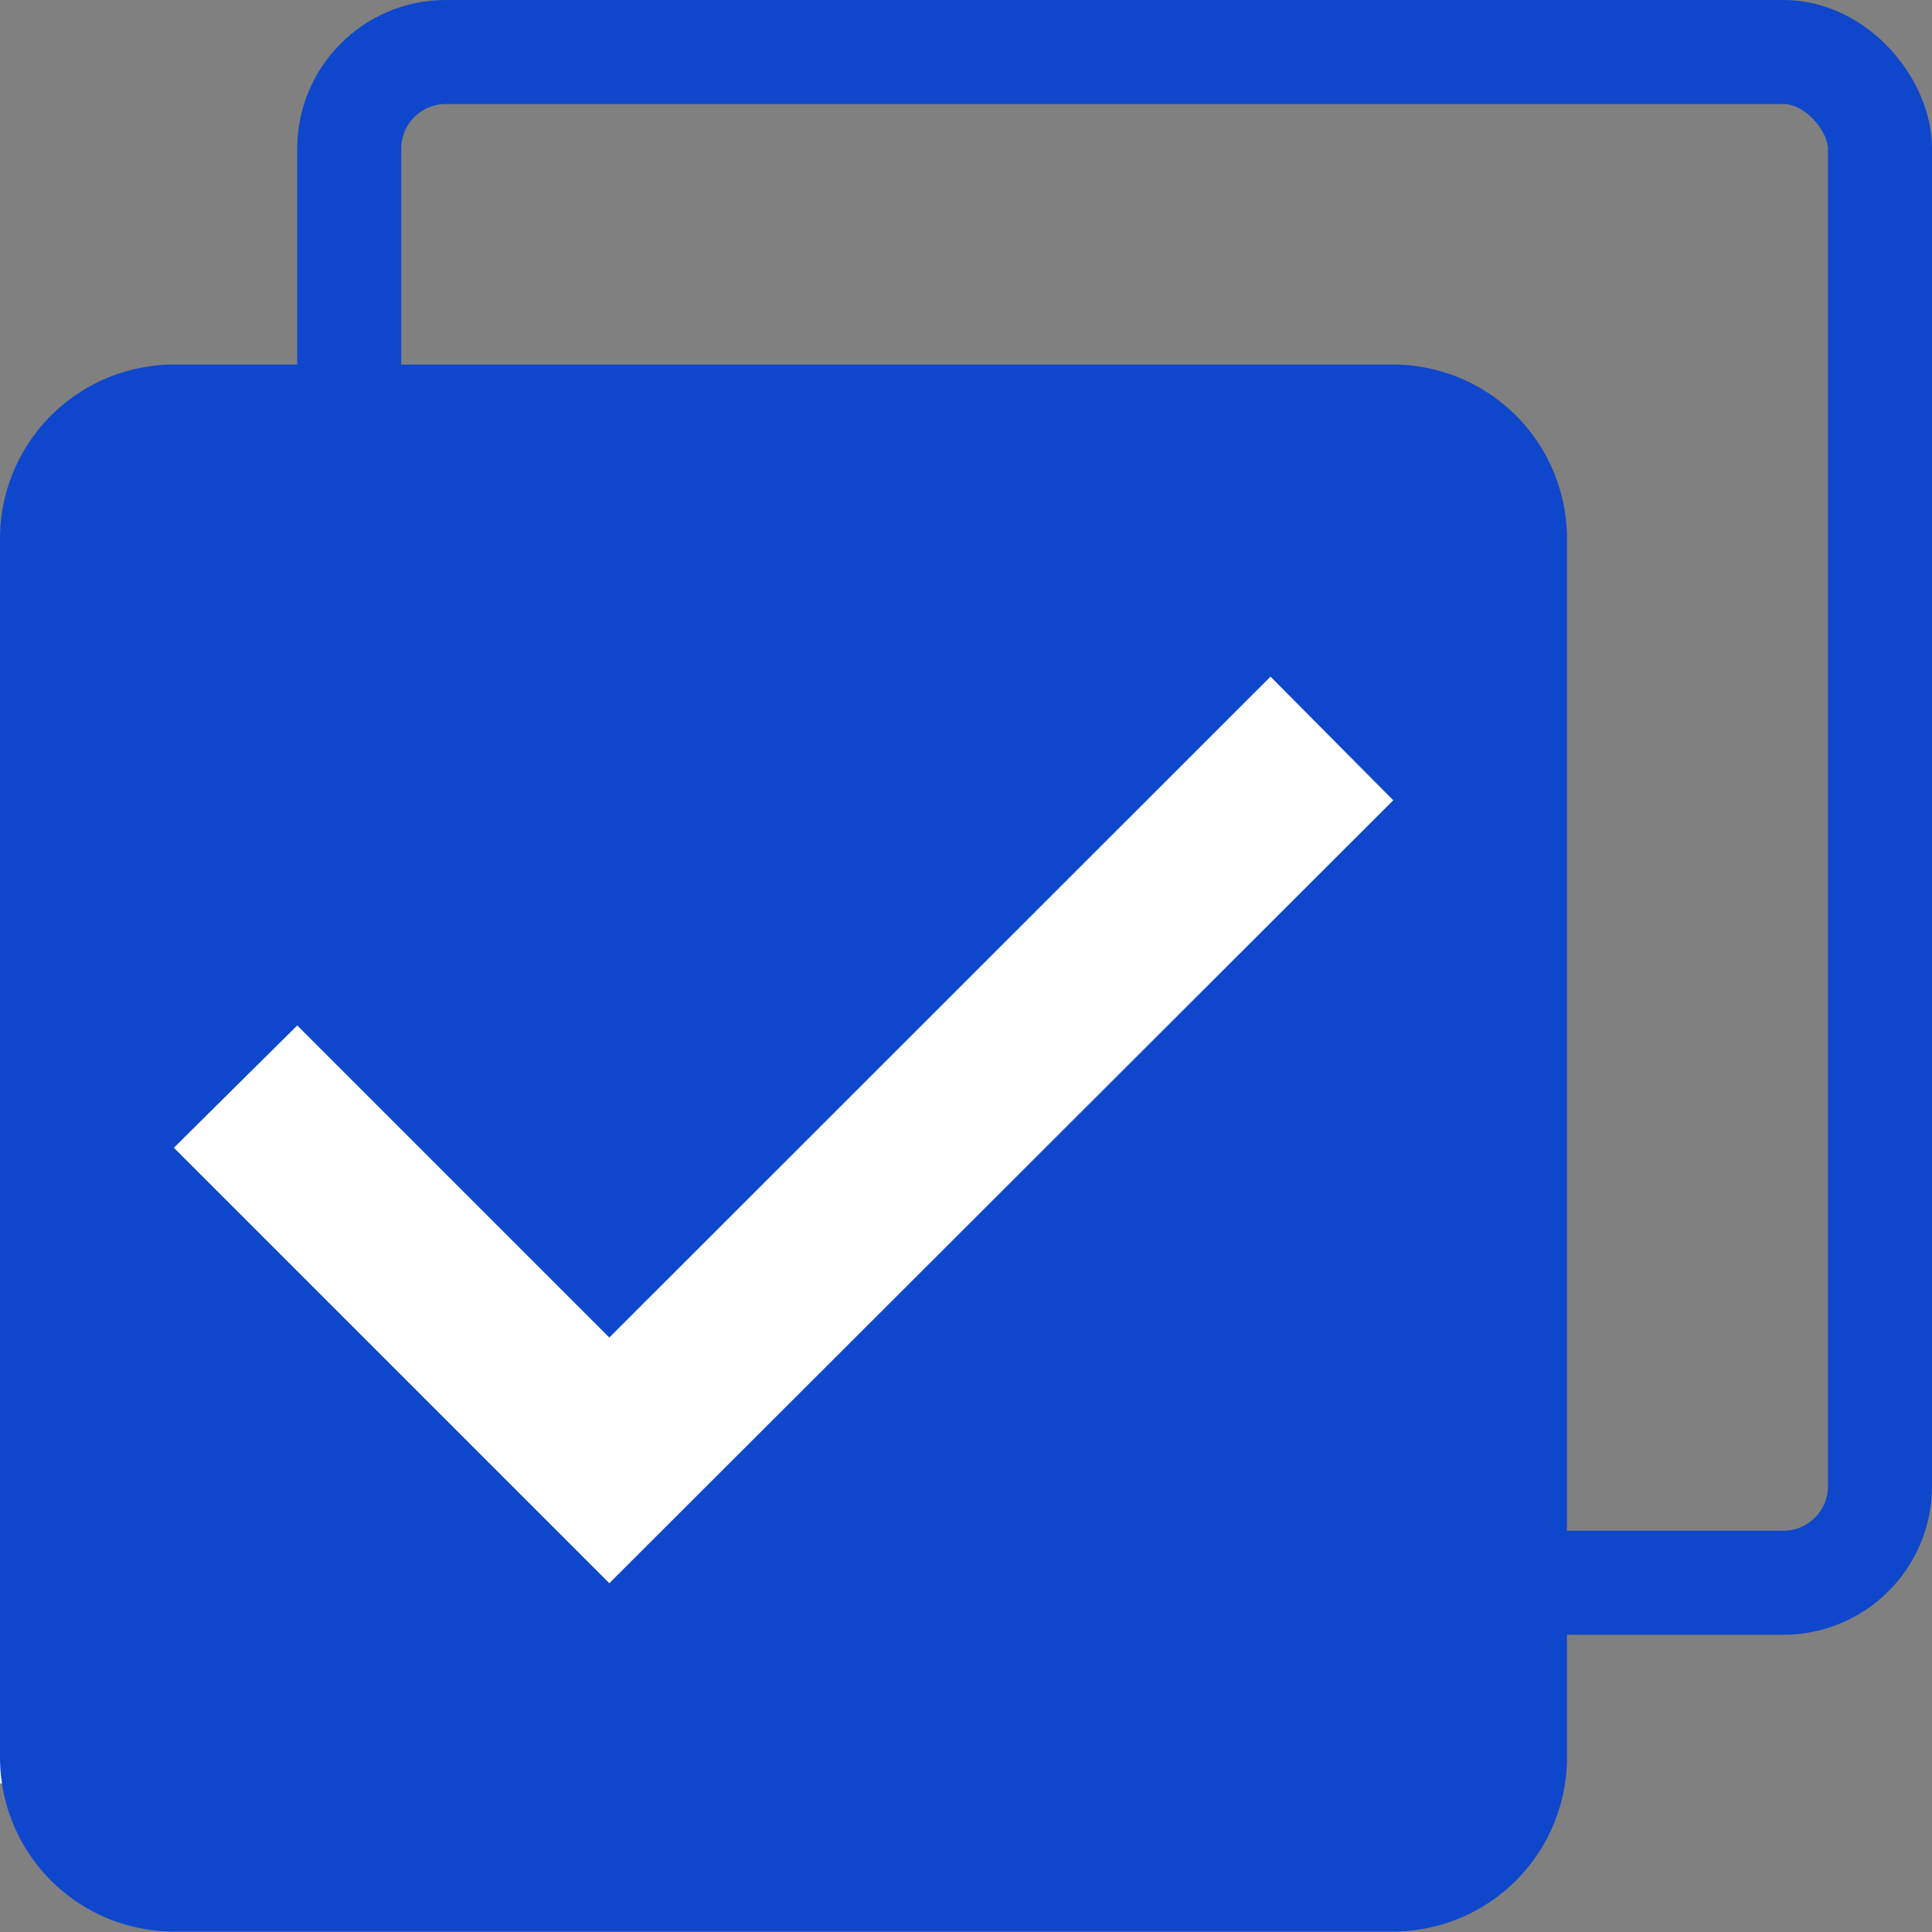 <svg id="Component_2_2" data-name="Component 2 – 2" xmlns="http://www.w3.org/2000/svg" width="13" height="13" viewBox="0 0 13 13">
  <rect x="0" y="0" width="13" height="13" fill="#808080" stroke="none"/>
  <defs>
    <style>
      .cls-1, .cls-5 {
        fill: none;
      }

      .cls-1 {
        stroke: #0e47cb;
        stroke-width: 0.7px;
      }

      .cls-2 {
        fill: #fff;
      }

      .cls-3 {
        fill: #0e47cb;
      }

      .cls-4 {
        stroke: none;
      }
    </style>
  </defs>
  <g id="Rectangle_16" data-name="Rectangle 16" class="cls-1" transform="translate(2)">
    <rect class="cls-4" width="11" height="11" rx="1"/>
    <rect class="cls-5" x="0.35" y="0.35" width="10.3" height="10.3" rx="0.65"/>
  </g>
  <rect id="Rectangle_17" data-name="Rectangle 17" class="cls-2" width="10" height="8" transform="translate(0 4)"/>
  <path id="Icon_material-check-box" data-name="Icon material-check-box" class="cls-3" d="M13.875,4.5h-8.2A1.172,1.172,0,0,0,4.5,5.672v8.2a1.172,1.172,0,0,0,1.172,1.172h8.2a1.172,1.172,0,0,0,1.172-1.172v-8.2A1.172,1.172,0,0,0,13.875,4.5ZM8.6,12.7l-2.93-2.93L6.5,8.947l2.1,2.1L13.049,6.6l.826.832Z" transform="translate(-4.5 -2.047)"/>
</svg>
